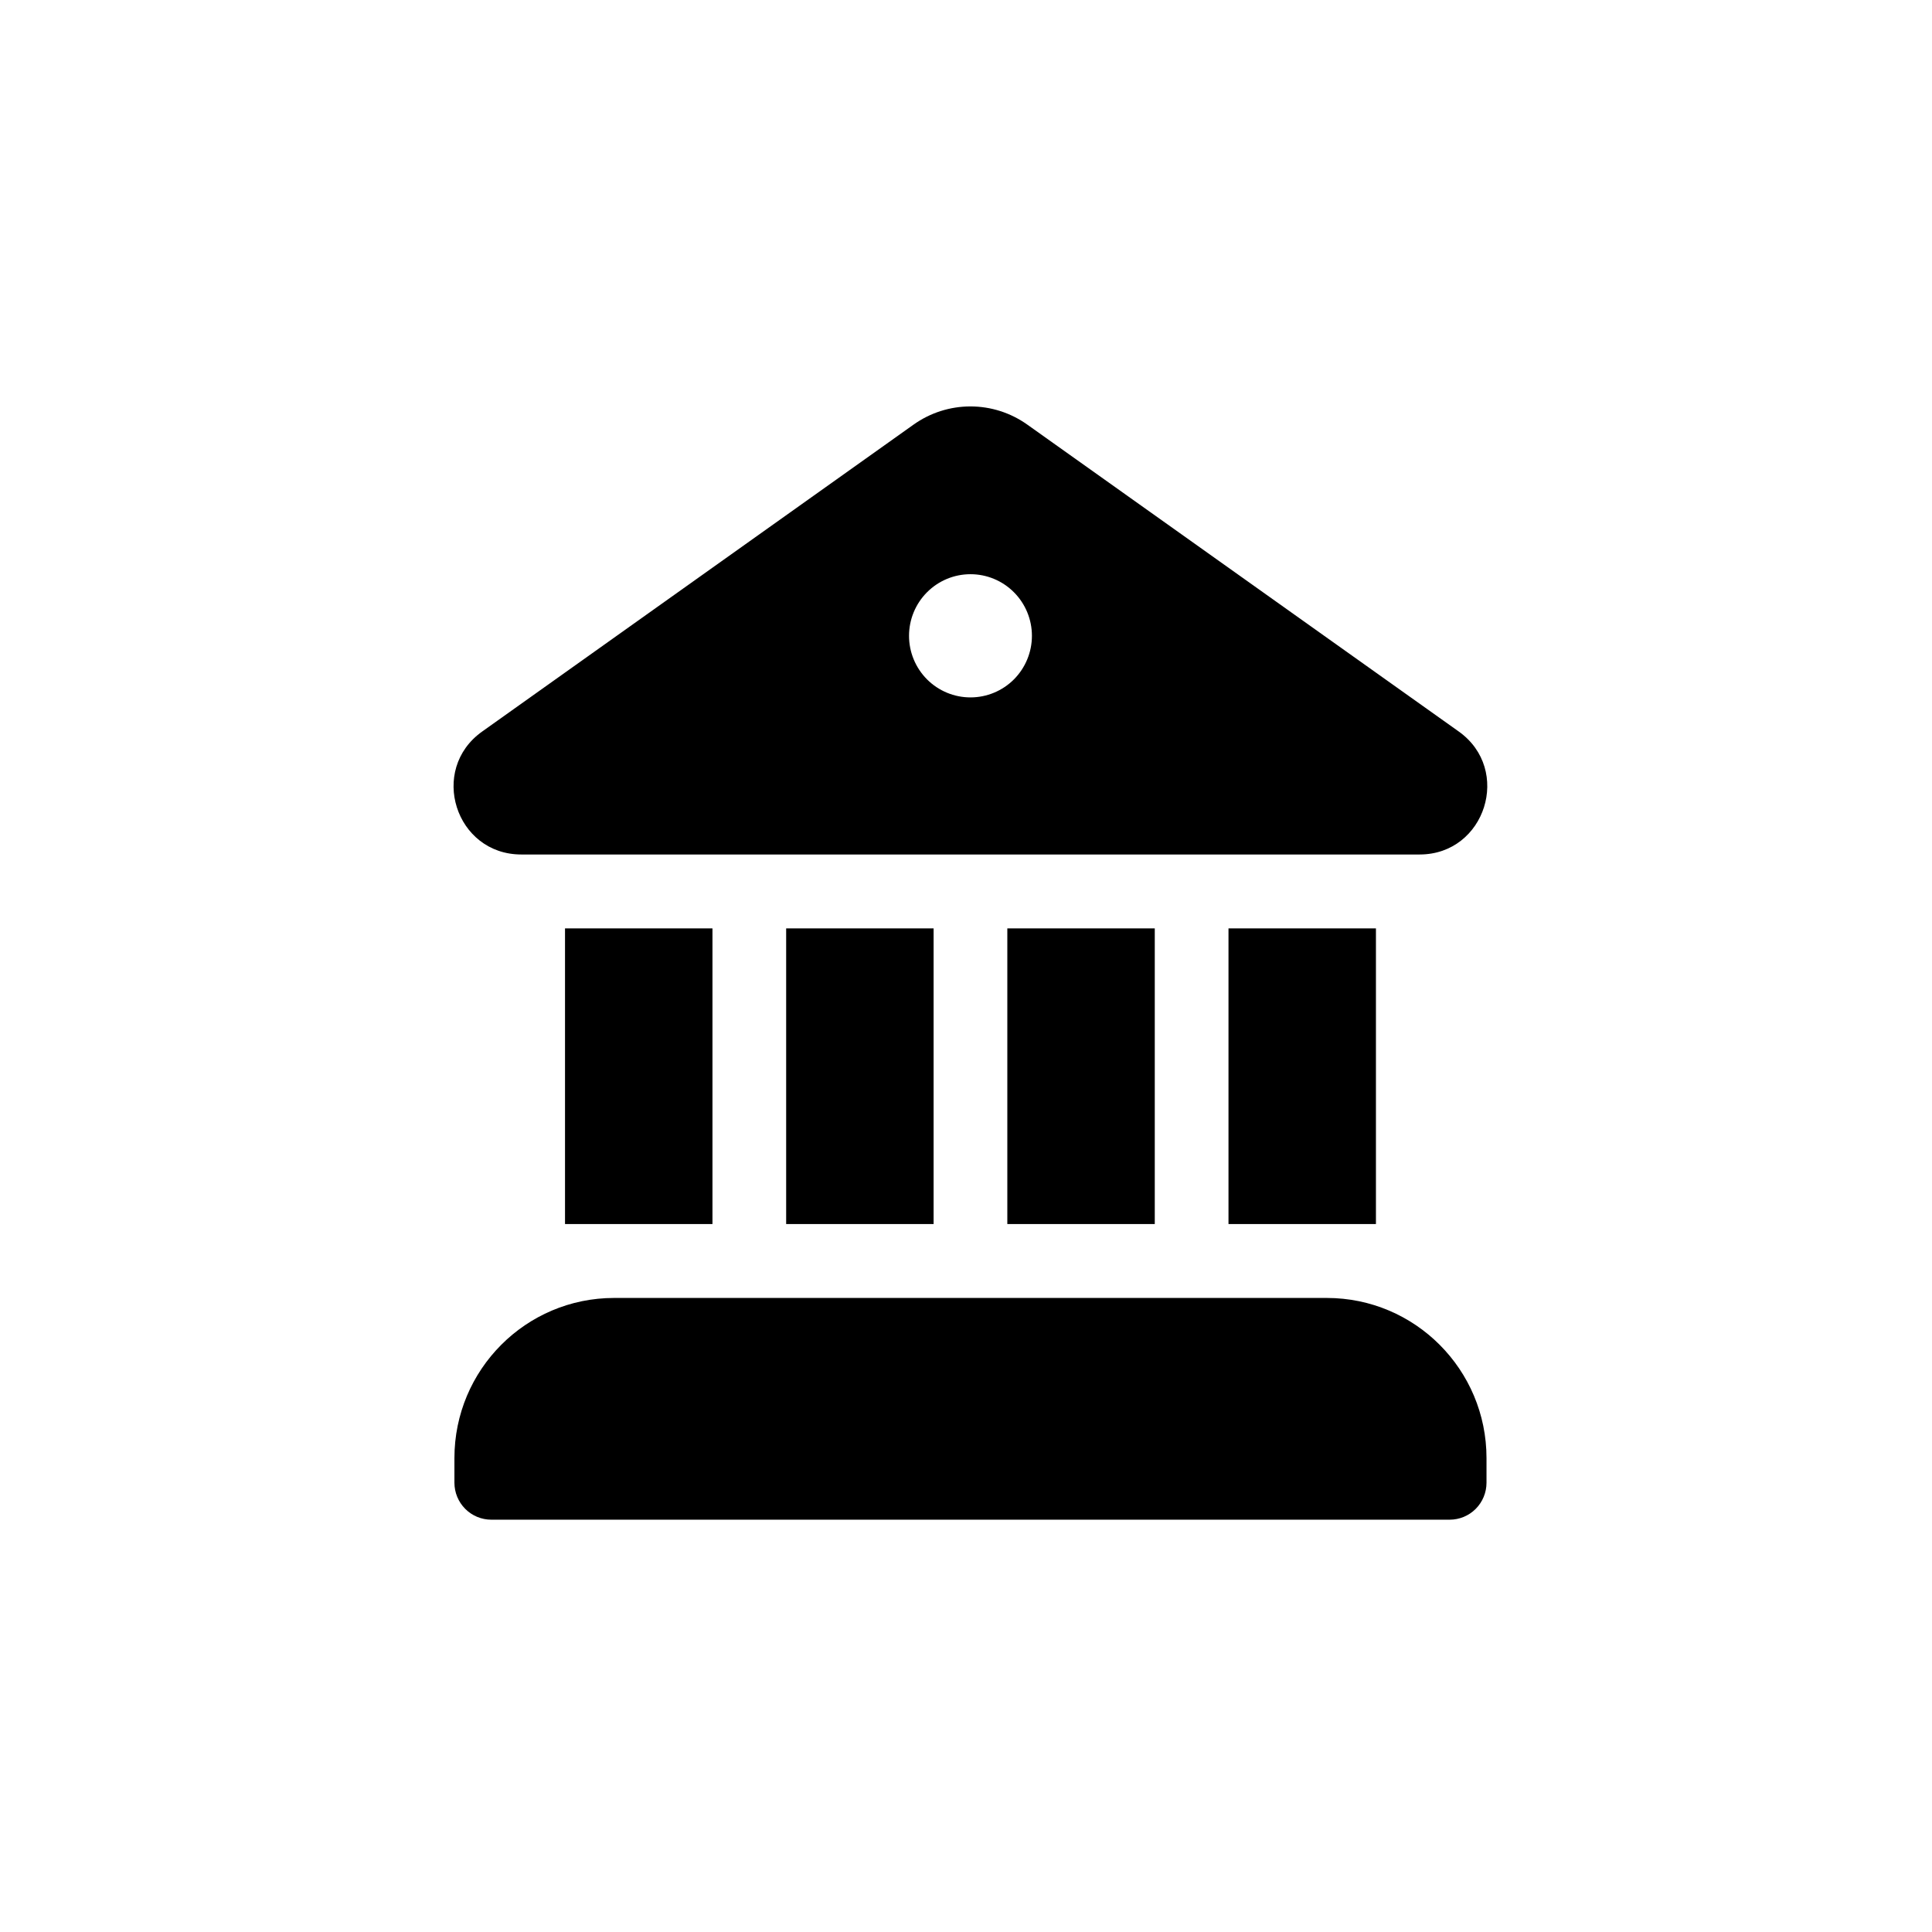 <svg viewBox="0 0 82 82" xmlns="http://www.w3.org/2000/svg">
<path d="M38.774 18.022C39.48 17.52 40.323 17.25 41.188 17.25C42.053 17.25 42.897 17.52 43.602 18.022L61.913 31.047C64.187 32.665 63.048 36.26 60.261 36.267H22.125C19.328 36.267 18.183 32.668 20.467 31.047L38.774 18.022ZM41.19 29.6C41.882 29.6 42.545 29.325 43.034 28.835C43.523 28.344 43.798 27.679 43.798 26.986C43.798 26.292 43.523 25.627 43.034 25.137C42.545 24.646 41.882 24.371 41.19 24.371C40.498 24.371 39.835 24.646 39.346 25.137C38.857 25.627 38.582 26.292 38.582 26.986C38.582 27.679 38.857 28.344 39.346 28.835C39.835 29.325 40.498 29.6 41.19 29.6Z" />
<path d="M23.981 39.404V51.952H30.239V39.404H23.981Z" />
<path d="M19.287 61.887C19.287 58.132 22.322 55.089 26.065 55.089H56.312C60.057 55.089 63.092 58.132 63.092 61.887V62.931C63.092 63.347 62.927 63.746 62.634 64.041C62.341 64.335 61.943 64.5 61.528 64.5H20.852C20.437 64.5 20.039 64.335 19.746 64.041C19.452 63.746 19.287 63.347 19.287 62.931V61.887Z" />
<path d="M58.399 39.404V51.952H52.141V39.404H58.399Z" />
<path d="M49.012 39.404V51.952H42.754V39.404H49.012Z" />
<path d="M39.625 39.404V51.952H33.367V39.404H39.625Z" />
</svg>
